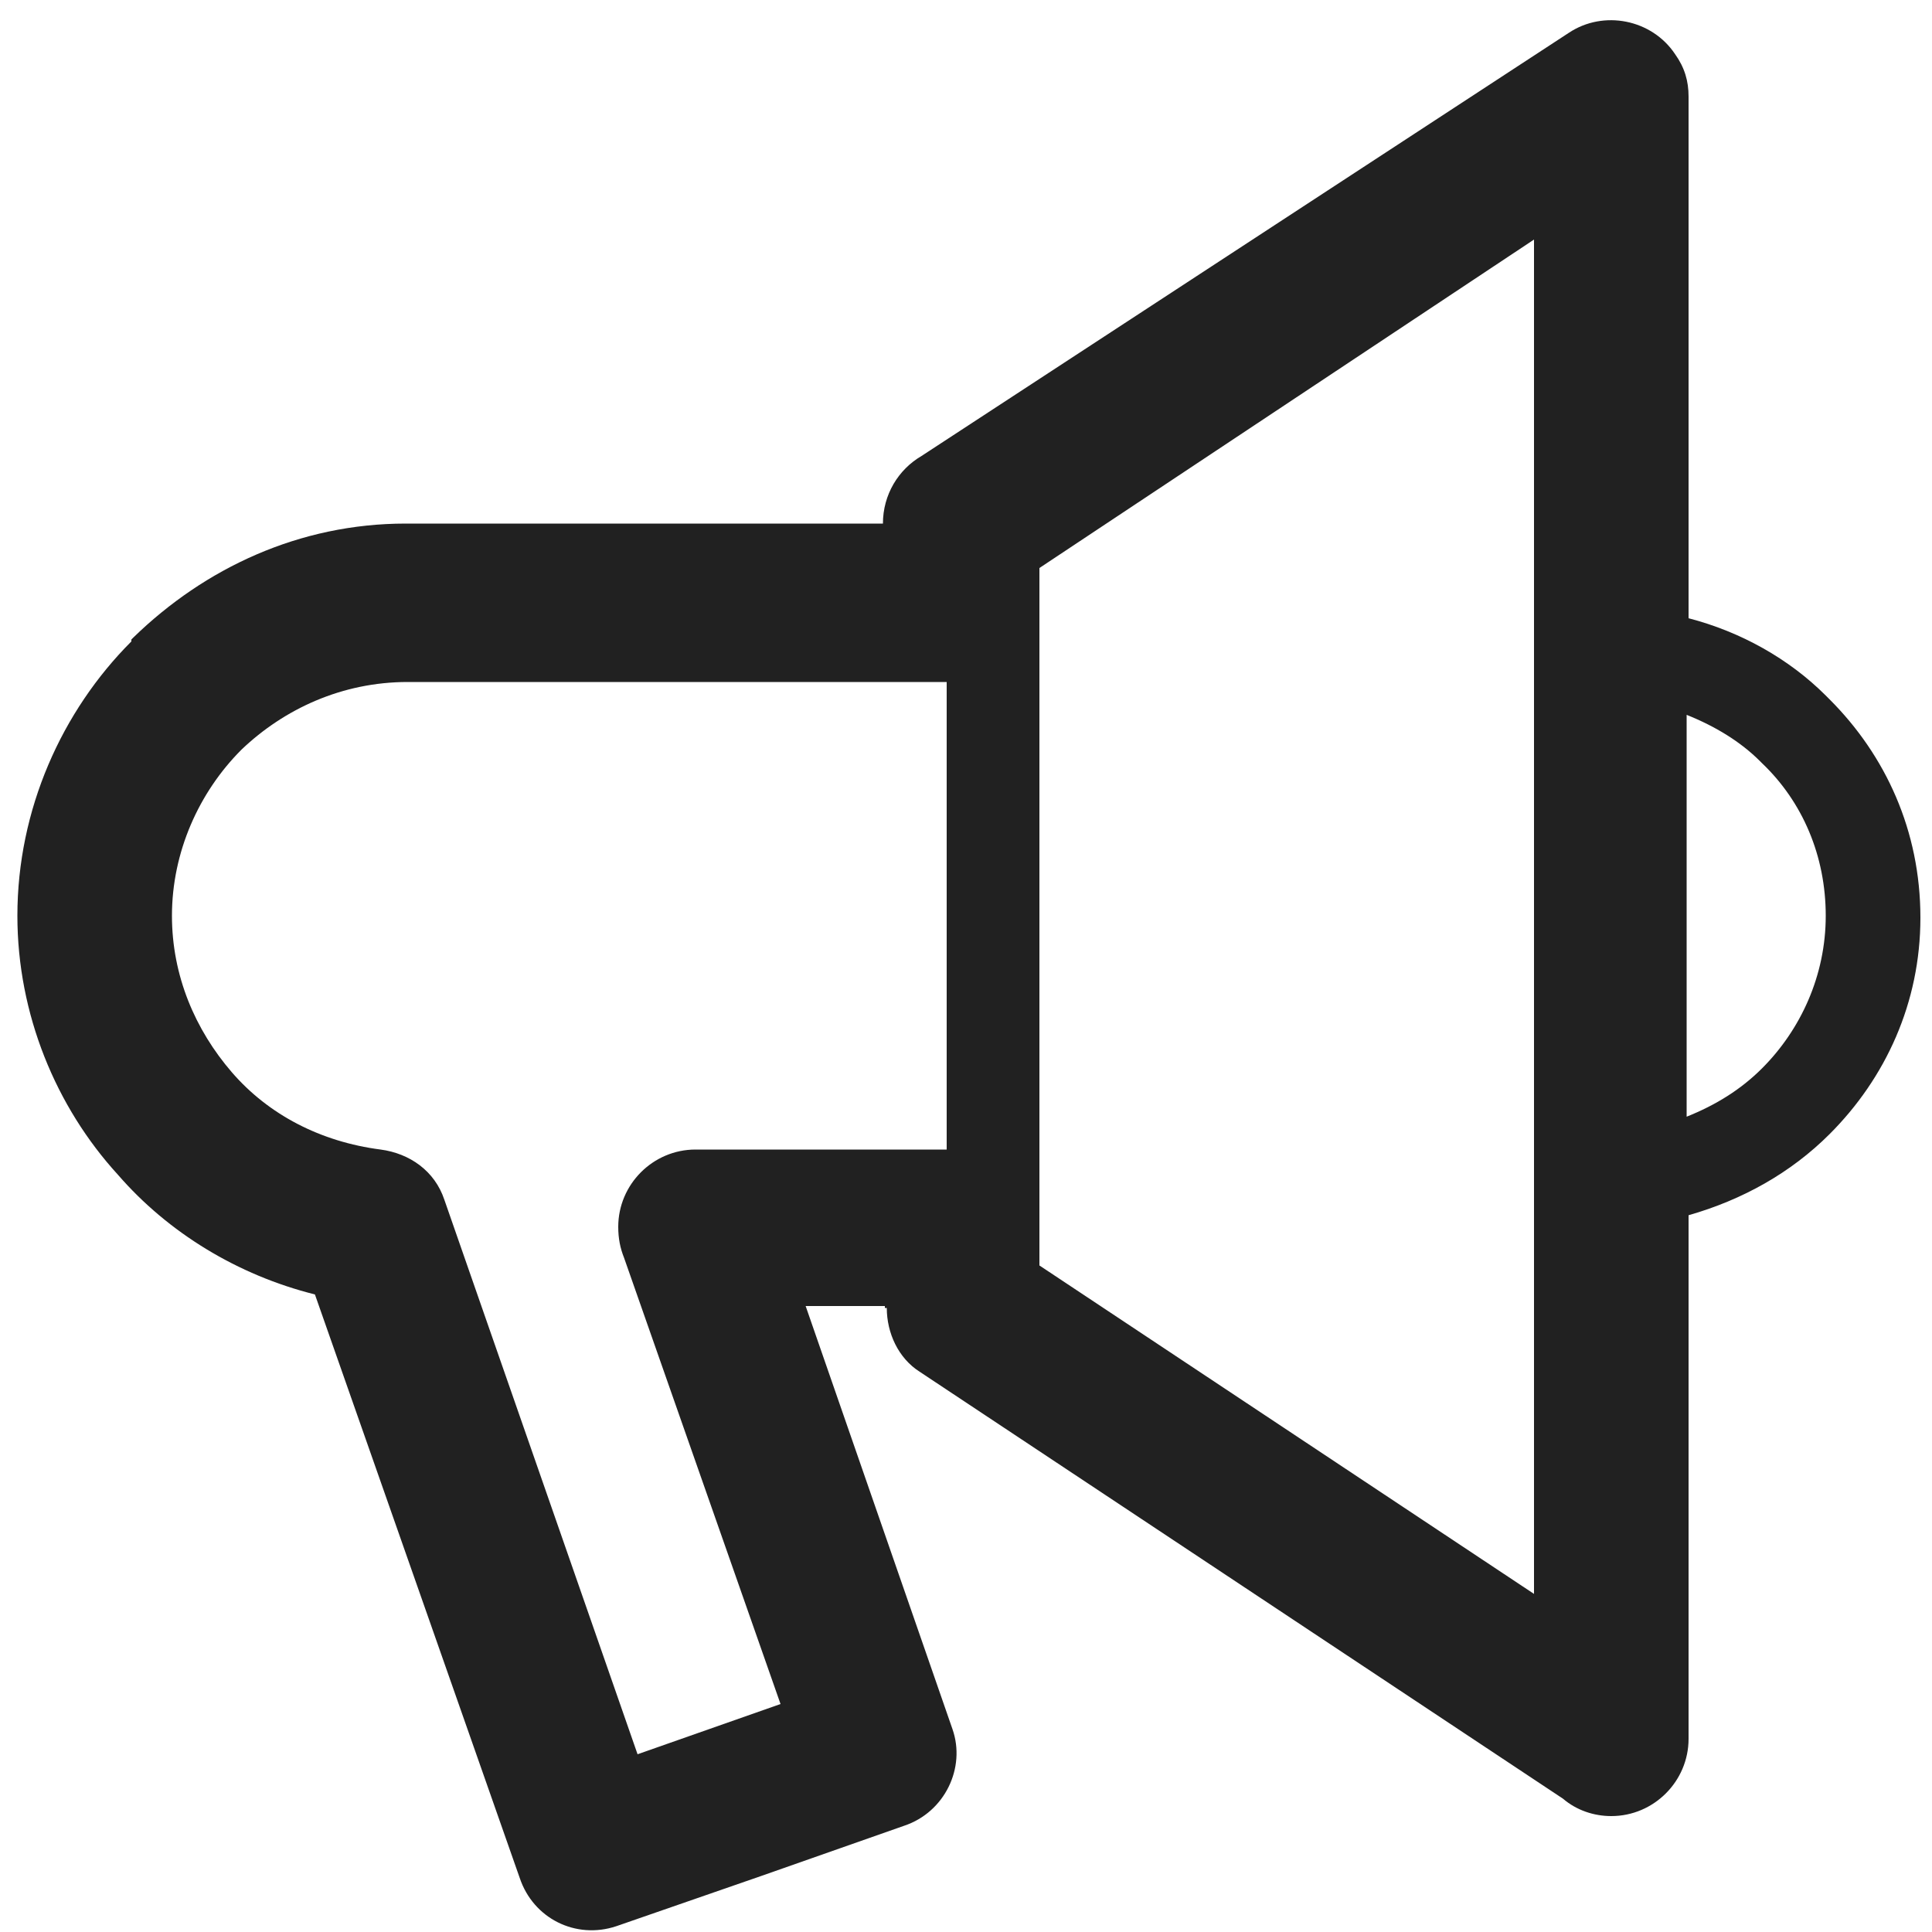 <?xml version="1.0" encoding="utf-8"?>
<!-- Generator: Adobe Illustrator 17.1.0, SVG Export Plug-In . SVG Version: 6.00 Build 0)  -->
<!DOCTYPE svg PUBLIC "-//W3C//DTD SVG 1.1//EN" "http://www.w3.org/Graphics/SVG/1.1/DTD/svg11.dtd">
<svg version="1.1" id="Слой_1" xmlns="http://www.w3.org/2000/svg" xmlns:xlink="http://www.w3.org/1999/xlink" x="0px" y="0px"
	 viewBox="0 0 100 100" enable-background="new 0 0 100 100" xml:space="preserve">
<path fill="#212121" d="M80.9,93.1L47.6,71c-1.1-0.7-1.7-2-1.7-3.3h-0.1v-0.1h-4.1l7.6,21.9c0.7,2-0.4,4.3-2.5,5l-7.4,2.6l-7.5,2.6
	c-2.1,0.7-4.3-0.4-5-2.5L16.3,67c-4-1-7.6-3.2-10.2-6.2c-3.2-3.5-5.2-8.3-5.2-13.4c0-5.5,2.3-10.6,5.9-14.2v-0.1l0.1-0.1
	c3.7-3.6,8.6-5.9,14.1-5.9h24.7v0c0-1.5,0.8-2.8,2-3.5L81.2,1.7c1.8-1.2,4.3-0.7,5.5,1.1c0.5,0.7,0.7,1.4,0.7,2.2l0,0V32
	c2.7,0.7,5.2,2.1,7.1,4l0.2,0.2c2.9,2.9,4.7,6.8,4.7,11.3c0,4.4-1.8,8.3-4.7,11.2c-2,2-4.5,3.4-7.3,4.2V90c0,2.2-1.8,4-4,4
	C82.5,94,81.6,93.7,80.9,93.1L80.9,93.1z M49,59.7L49,59.7V35.3H21.1c-3.4,0-6.4,1.4-8.6,3.5c-2.2,2.2-3.6,5.3-3.6,8.6
	c0,3.1,1.2,5.9,3.1,8.1c1.9,2.2,4.6,3.6,7.7,4c1.5,0.2,2.8,1.1,3.3,2.6l10,28.7l3.7-1.3l3.7-1.3l-8.1-23.1c-0.2-0.5-0.3-1-0.3-1.6
	c0-2.2,1.8-4,4-4H49L49,59.7z M53.8,31.4L53.8,31.4v32.1v0.1v0.1v0.1v1.7l25.6,17V12.4l-25.6,17v1.8v0.1V31.4L53.8,31.4z M87.3,37
	L87.3,37v20.8c1.5-0.6,2.8-1.4,3.9-2.5l0,0c2-2,3.3-4.8,3.3-7.9c0-3.1-1.2-5.9-3.3-7.9l-0.1-0.1C90.1,38.4,88.8,37.6,87.3,37
	L87.3,37z"/>
</svg>
